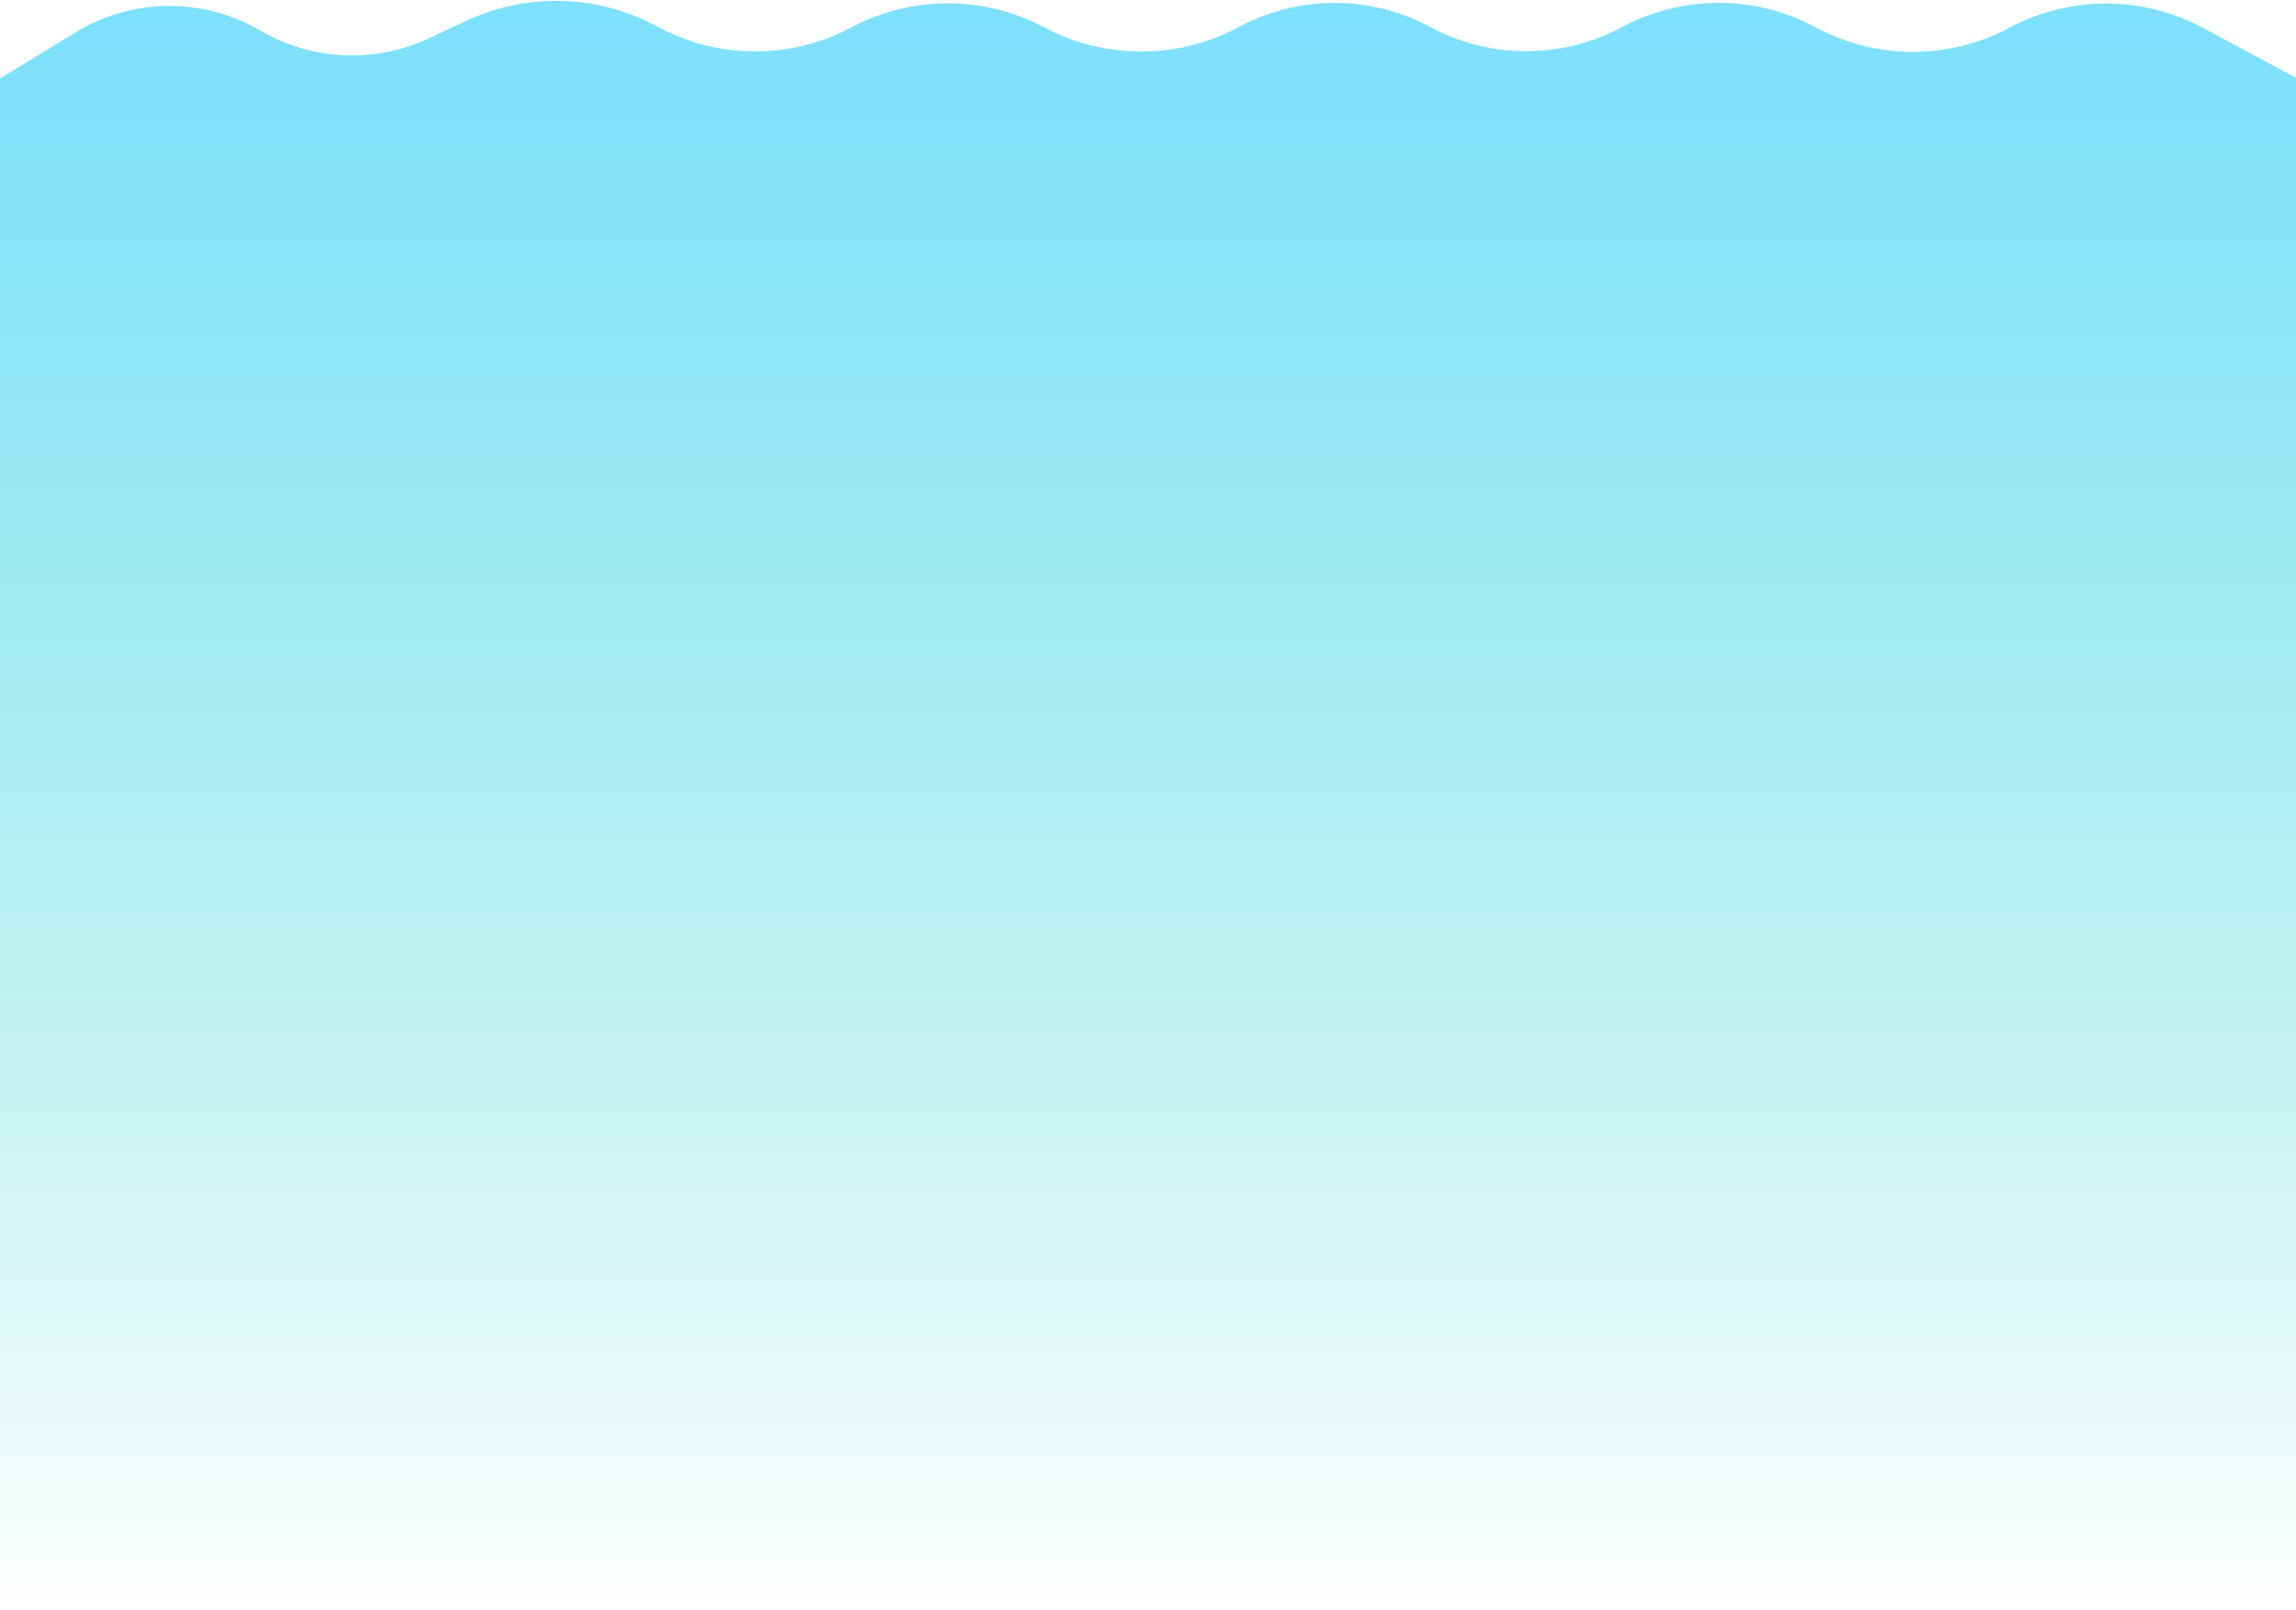 <svg width="1439" height="1009" viewBox="0 0 1439 1009" fill="none" xmlns="http://www.w3.org/2000/svg">
<path d="M47.144 20.386L0 49.248V1009H1440V49.248L1380.75 17.485C1342.89 -2.812 1297.39 -2.859 1259.48 17.36C1222.07 37.318 1177.22 37.544 1139.6 17.964L1136.07 16.125C1098.65 -3.35 1053.81 -2.958 1016.64 16.97C979.178 37.05 933.919 37.124 896.503 16.967C859.409 -3.018 814.805 -3.246 777.509 16.357L775.36 17.487C737.549 37.36 692.135 37.148 654.405 17.122C616.714 -2.884 571.315 -2.959 533.665 17.124C496.015 37.207 450.843 37.254 413.152 17.248L410.928 16.067C374.068 -3.497 330.163 -4.629 292.345 13.012L268.462 24.152C234.77 39.867 195.509 38.034 163.428 19.248C127.42 -1.838 82.732 -1.401 47.144 20.386Z" fill="url(#paint0_linear_67_6914)"/>
<defs>
<linearGradient id="paint0_linear_67_6914" x1="720" y1="-15" x2="720" y2="1009" gradientUnits="userSpaceOnUse">
<stop stop-color="#7CE0FF"/>
<stop offset="1" stop-color="#43D8C6" stop-opacity="0"/>
</linearGradient>
</defs>
</svg>
